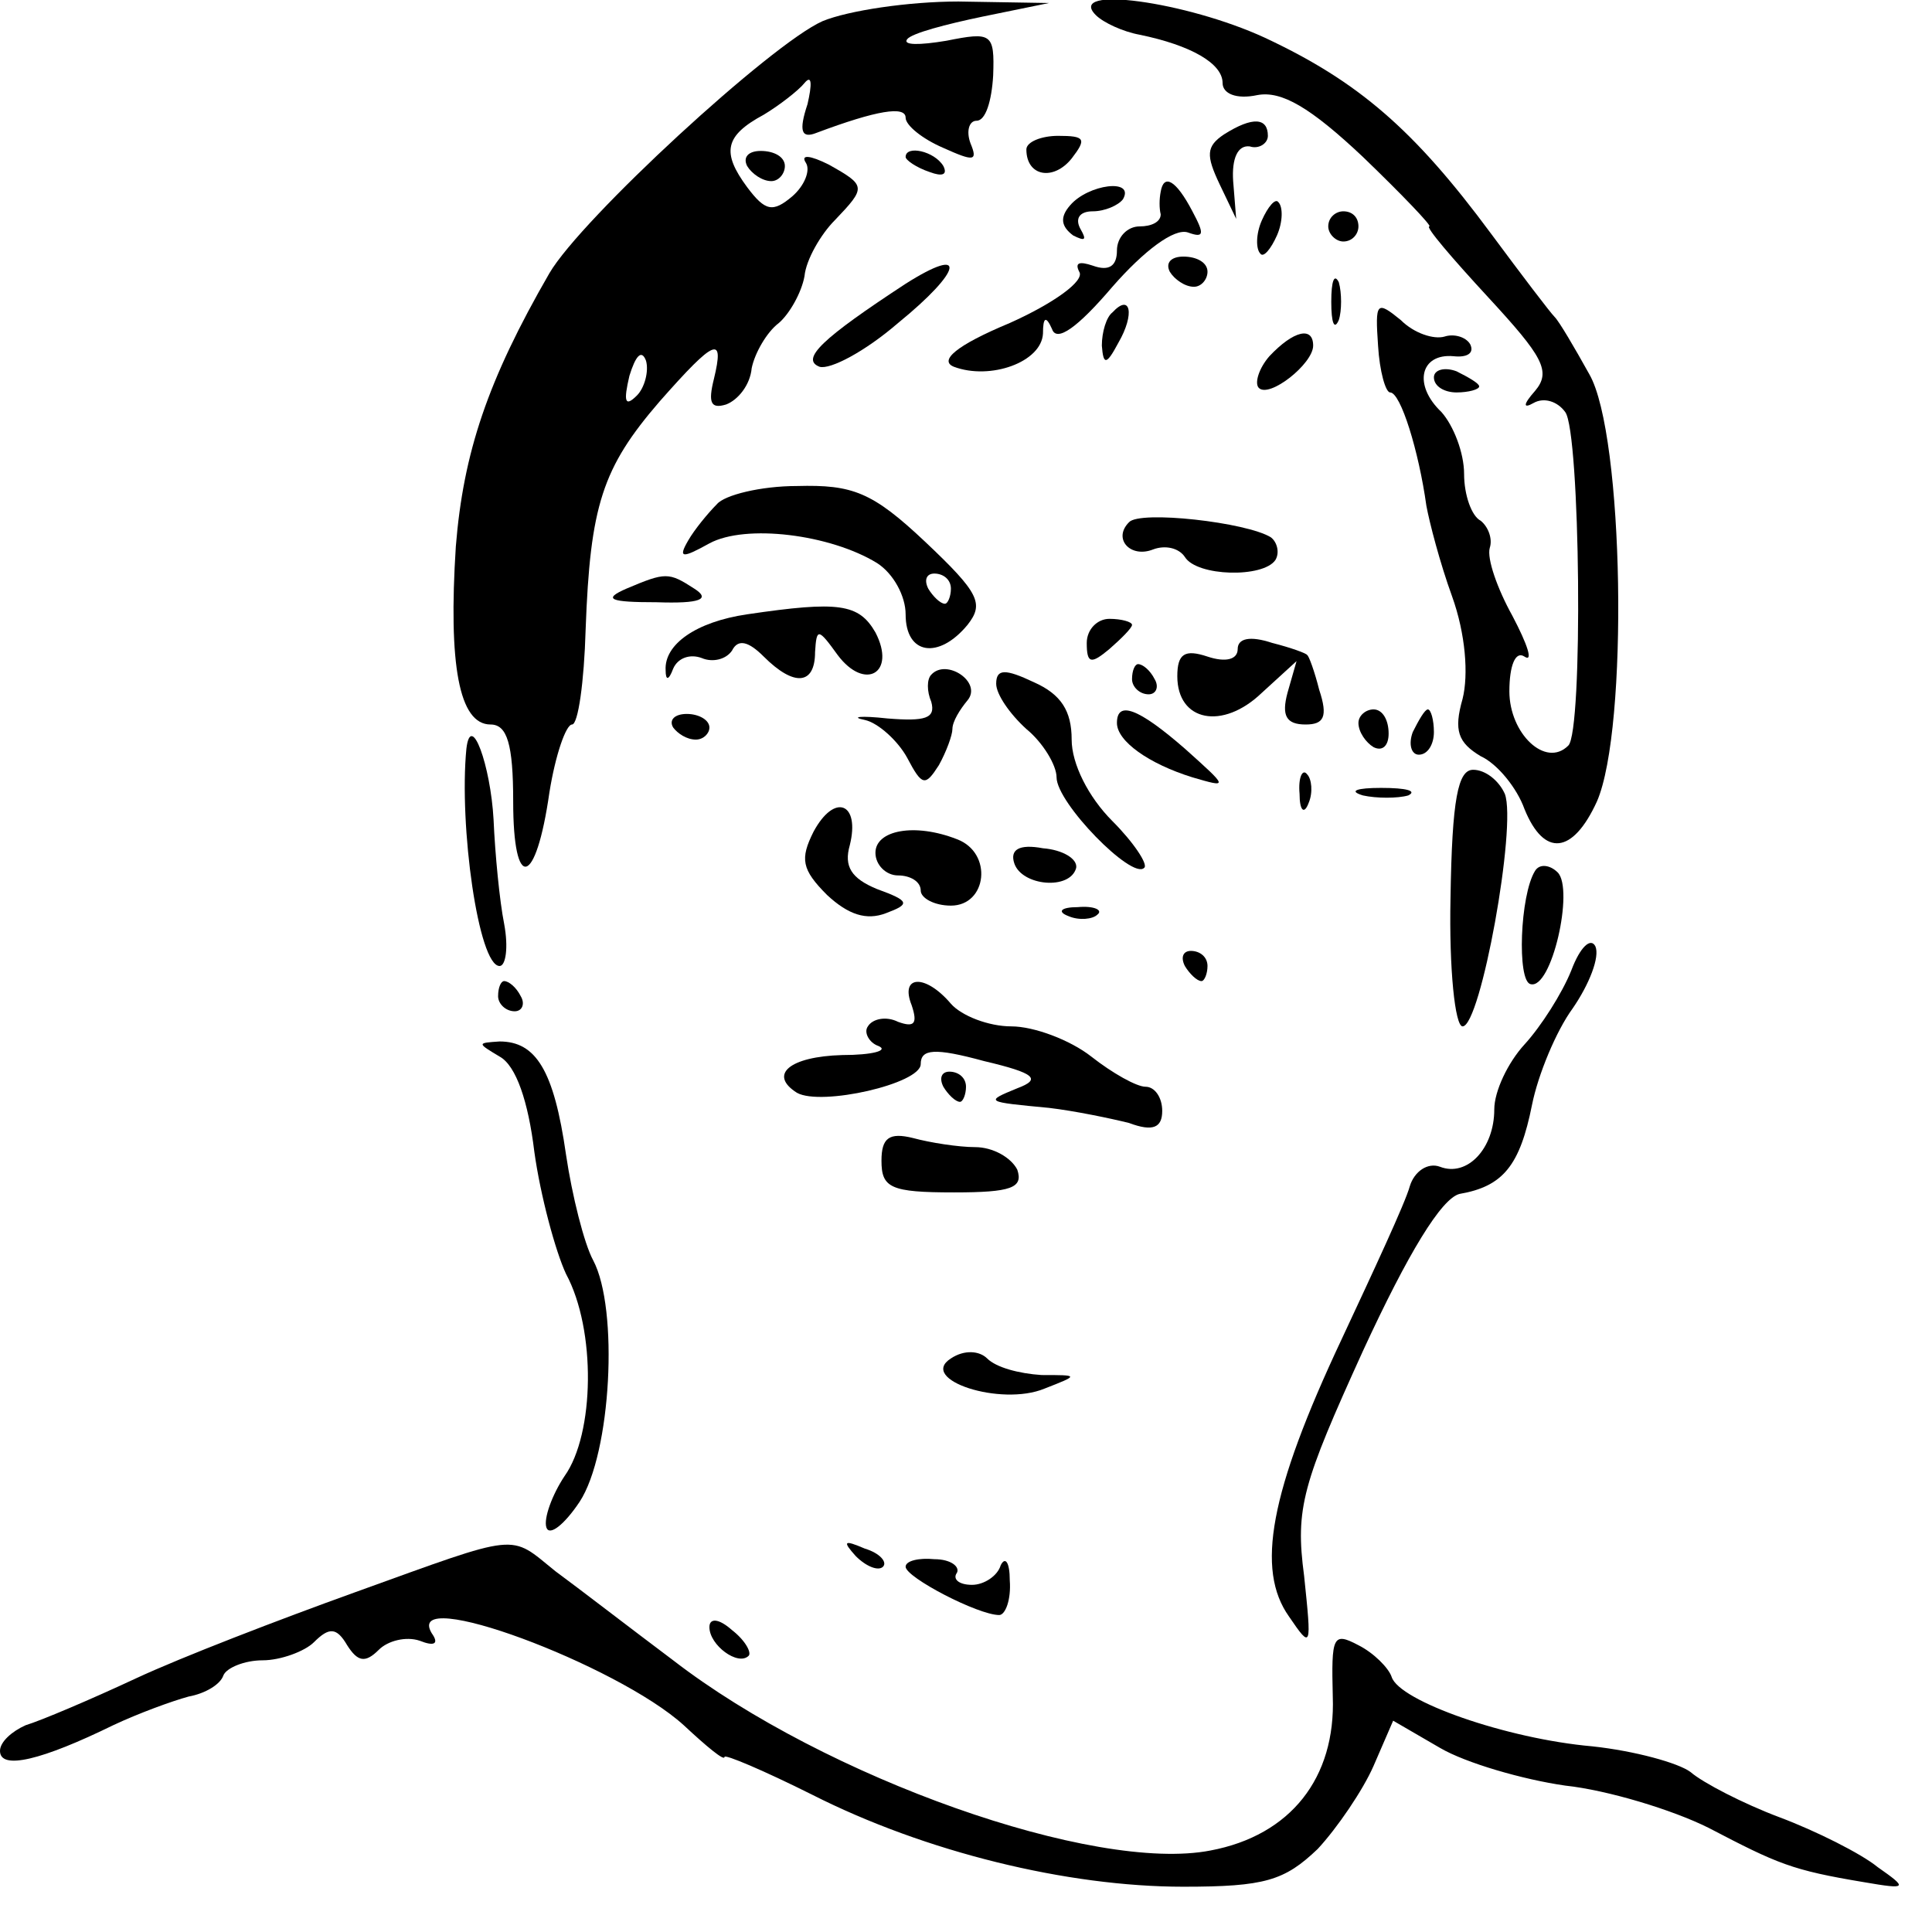 <?xml version="1.0" standalone="no"?>
<!DOCTYPE svg PUBLIC "-//W3C//DTD SVG 20010904//EN"
 "http://www.w3.org/TR/2001/REC-SVG-20010904/DTD/svg10.dtd">
<svg version="1.0" xmlns="http://www.w3.org/2000/svg"
 width="88pt" height="88pt" viewBox="0 0 128 128"
 preserveAspectRatio="xMidYMid meet">

<g transform="translate(0,128) scale(0.1,-0.1)"
fill="#000000" stroke="none">
<path d="M545 1266 c-34 -15 -160 -131 -181 -167 -41 -71 -57 -119 -62 -181
-5 -78 2 -118 23 -118 11 0 15 -13 15 -51 0 -60 15 -57 24 6 4 25 11 45 15 45
4 0 8 28 9 63 3 82 11 107 49 151 37 42 43 44 36 15 -4 -16 -2 -20 8 -17 8 3
16 13 17 24 2 10 10 24 18 30 7 6 15 20 17 31 1 11 11 28 20 37 21 22 21 23
-4 37 -12 6 -19 7 -15 1 3 -5 -1 -15 -9 -22 -13 -11 -18 -10 -30 6 -17 23 -15
34 11 48 10 6 23 16 27 21 5 6 5 -1 2 -14 -6 -18 -4 -23 6 -19 40 15 59 18 59
10 0 -5 11 -14 25 -20 20 -9 23 -9 18 3 -3 8 -1 15 4 15 6 0 10 13 11 30 1 28
-1 29 -31 23 -18 -3 -29 -3 -26 1 3 4 26 10 50 15 l44 9 -60 1 c-33 0 -73 -6
-90 -13z m-123 -248 c-8 -8 -9 -4 -5 13 4 13 8 18 11 10 2 -7 -1 -18 -6 -23z"/>
<path d="M726 1270 c5 -5 18 -11 29 -13 34 -7 55 -19 55 -32 0 -7 9 -11 23 -8
16 3 35 -8 70 -41 26 -25 46 -46 44 -46 -3 0 15 -21 39 -47 36 -39 42 -49 31
-62 -8 -9 -8 -12 -1 -8 7 4 16 1 21 -6 10 -13 12 -212 2 -221 -15 -15 -39 8
-39 36 0 17 4 27 10 23 6 -4 2 8 -8 27 -10 18 -17 38 -15 45 2 6 -1 14 -6 18
-6 3 -11 17 -11 31 0 14 -7 32 -15 41 -19 18 -14 39 8 37 9 -1 14 2 11 8 -3 5
-11 7 -17 5 -7 -2 -20 2 -29 11 -16 13 -17 12 -15 -17 1 -17 5 -31 8 -31 7 0
19 -39 24 -75 2 -11 9 -38 17 -60 9 -25 11 -52 7 -68 -6 -21 -3 -29 12 -38 11
-5 24 -21 29 -35 13 -32 32 -30 48 5 21 48 18 243 -5 283 -10 18 -20 35 -23
38 -3 3 -22 28 -42 55 -51 69 -88 101 -150 130 -52 24 -132 35 -112 15z"/>
<path d="M811 1191 c-12 -8 -12 -14 -3 -33 l11 -23 -2 25 c-1 15 3 24 11 23 6
-2 12 2 12 7 0 12 -10 13 -29 1z"/>
<path d="M680 1181 c0 -18 18 -21 30 -6 10 13 9 15 -9 15 -11 0 -21 -4 -21 -9z"/>
<path d="M495 1170 c3 -5 10 -10 16 -10 5 0 9 5 9 10 0 6 -7 10 -16 10 -8 0
-12 -4 -9 -10z"/>
<path d="M600 1176 c0 -2 7 -7 16 -10 8 -3 12 -2 9 4 -6 10 -25 14 -25 6z"/>
<path d="M709 1144 c-7 -8 -6 -14 2 -20 8 -4 9 -3 5 4 -4 7 -1 12 8 12 8 0 17
4 20 8 8 14 -23 10 -35 -4z"/>
<path d="M769 1153 c-1 -5 -1 -11 0 -15 0 -5 -6 -8 -14 -8 -8 0 -15 -7 -15
-16 0 -10 -5 -14 -16 -10 -9 3 -12 2 -9 -4 4 -6 -17 -21 -46 -34 -36 -15 -47
-25 -37 -29 24 -9 58 3 59 22 0 11 2 12 6 3 3 -9 17 1 40 28 21 24 41 39 50
36 11 -4 11 -1 3 14 -11 21 -19 25 -21 13z"/>
<path d="M836 1134 c-4 -9 -4 -19 -1 -22 2 -3 7 3 11 12 4 9 4 19 1 22 -2 3
-7 -3 -11 -12z"/>
<path d="M880 1130 c0 -5 5 -10 10 -10 6 0 10 5 10 10 0 6 -4 10 -10 10 -5 0
-10 -4 -10 -10z"/>
<path d="M600 1092 c-55 -36 -70 -50 -57 -55 7 -2 30 10 52 29 43 35 46 52 5
26z"/>
<path d="M775 1100 c3 -5 10 -10 16 -10 5 0 9 5 9 10 0 6 -7 10 -16 10 -8 0
-12 -4 -9 -10z"/>
<path d="M882 1080 c0 -14 2 -19 5 -12 2 6 2 18 0 25 -3 6 -5 1 -5 -13z"/>
<path d="M737 1073 c-4 -3 -7 -13 -7 -22 1 -13 3 -13 11 2 11 19 8 33 -4 20z"/>
<path d="M841 1044 c-7 -8 -10 -18 -7 -21 7 -7 36 16 36 28 0 13 -13 10 -29
-7z"/>
<path d="M950 1030 c0 -6 7 -10 15 -10 8 0 15 2 15 4 0 2 -7 6 -15 10 -8 3
-15 1 -15 -4z"/>
<path d="M475 946 c-6 -6 -15 -17 -19 -24 -7 -12 -4 -12 14 -2 24 13 80 6 111
-13 11 -7 19 -22 19 -34 0 -27 22 -30 41 -7 11 14 8 21 -28 55 -35 33 -48 38
-85 37 -24 0 -48 -6 -53 -12z m155 -56 c0 -5 -2 -10 -4 -10 -3 0 -8 5 -11 10
-3 6 -1 10 4 10 6 0 11 -4 11 -10z"/>
<path d="M748 934 c-11 -11 1 -24 16 -18 8 3 17 1 21 -5 8 -13 52 -14 60 -2 3
5 1 12 -3 15 -16 10 -87 18 -94 10z"/>
<path d="M415 890 c-16 -7 -11 -9 20 -9 29 -1 36 2 25 9 -17 11 -19 11 -45 0z"/>
<path d="M495 873 c-34 -5 -55 -20 -54 -37 0 -7 2 -7 5 1 3 7 11 10 19 7 7 -3
16 -1 20 5 4 8 11 6 21 -4 20 -20 34 -19 34 3 1 16 2 16 15 -2 18 -24 39 -12
25 15 -11 19 -24 21 -85 12z"/>
<path d="M720 854 c0 -14 3 -14 15 -4 8 7 15 14 15 16 0 2 -7 4 -15 4 -8 0
-15 -7 -15 -16z"/>
<path d="M820 850 c0 -7 -8 -9 -20 -5 -15 5 -20 2 -20 -13 0 -30 30 -36 56
-11 l23 21 -6 -21 c-4 -15 -1 -21 12 -21 12 0 15 5 9 23 -3 12 -7 23 -8 23 0
1 -11 5 -23 8 -15 5 -23 3 -23 -4z"/>
<path d="M617 833 c-3 -3 -3 -11 0 -18 3 -11 -4 -13 -29 -11 -18 2 -25 1 -15
-1 9 -2 22 -14 28 -25 10 -19 12 -19 21 -5 5 9 9 20 9 24 0 5 5 13 10 19 10
12 -14 28 -24 17z"/>
<path d="M660 827 c0 -7 9 -20 20 -30 11 -9 20 -24 20 -32 0 -17 50 -68 58
-60 3 2 -7 17 -21 31 -16 16 -27 38 -27 54 0 19 -7 30 -25 38 -19 9 -25 9 -25
-1z"/>
<path d="M750 830 c0 -5 5 -10 11 -10 5 0 7 5 4 10 -3 6 -8 10 -11 10 -2 0 -4
-4 -4 -10z"/>
<path d="M446 798 c3 -4 9 -8 15 -8 5 0 9 4 9 8 0 5 -7 9 -15 9 -8 0 -12 -4
-9 -9z"/>
<path d="M740 801 c0 -12 21 -27 50 -36 24 -7 24 -7 -5 19 -31 27 -45 32 -45
17z"/>
<path d="M900 801 c0 -6 5 -13 10 -16 6 -3 10 1 10 9 0 9 -4 16 -10 16 -5 0
-10 -4 -10 -9z"/>
<path d="M936 795 c-3 -8 -1 -15 4 -15 6 0 10 7 10 15 0 8 -2 15 -4 15 -2 0
-6 -7 -10 -15z"/>
<path d="M309 784 c-5 -51 8 -144 22 -144 4 0 6 12 3 28 -3 15 -6 46 -7 69 -2
36 -15 72 -18 47z"/>
<path d="M861 754 c0 -11 3 -14 6 -6 3 7 2 16 -1 19 -3 4 -6 -2 -5 -13z"/>
<path d="M961 685 c-1 -47 3 -85 8 -85 12 0 36 133 28 154 -4 9 -13 16 -21 16
-10 0 -14 -19 -15 -85z"/>
<path d="M903 753 c9 -2 23 -2 30 0 6 3 -1 5 -18 5 -16 0 -22 -2 -12 -5z"/>
<path d="M539 729 c-9 -18 -8 -25 9 -42 14 -13 26 -17 39 -12 16 6 16 8 -6 16
-17 7 -22 15 -18 29 7 28 -10 35 -24 9z"/>
<path d="M580 715 c0 -8 7 -15 15 -15 8 0 15 -4 15 -10 0 -5 9 -10 20 -10 24
0 28 35 4 44 -28 11 -54 6 -54 -9z"/>
<path d="M672 708 c5 -15 37 -18 41 -3 1 6 -9 12 -22 13 -16 3 -22 -1 -19 -10z"/>
<path d="M1017 703 c-10 -16 -12 -73 -3 -75 14 -4 29 63 18 74 -5 5 -12 6 -15
1z"/>
<path d="M708 673 c7 -3 16 -2 19 1 4 3 -2 6 -13 5 -11 0 -14 -3 -6 -6z"/>
<path d="M1041 637 c-6 -15 -20 -37 -31 -49 -11 -12 -20 -31 -20 -43 0 -26
-18 -45 -36 -38 -8 3 -17 -3 -20 -13 -3 -11 -24 -56 -45 -101 -48 -102 -57
-153 -35 -184 15 -22 15 -21 10 27 -6 45 -1 61 39 149 30 65 52 101 64 104 29
5 40 19 48 59 4 20 16 49 27 64 11 16 18 34 15 41 -3 6 -10 0 -16 -16z"/>
<path d="M785 640 c3 -5 8 -10 11 -10 2 0 4 5 4 10 0 6 -5 10 -11 10 -5 0 -7
-4 -4 -10z"/>
<path d="M330 620 c0 -5 5 -10 11 -10 5 0 7 5 4 10 -3 6 -8 10 -11 10 -2 0 -4
-4 -4 -10z"/>
<path d="M604 614 c4 -12 2 -15 -9 -11 -8 4 -17 2 -20 -3 -3 -4 1 -11 7 -13 7
-3 -4 -6 -24 -6 -35 -1 -49 -13 -30 -25 16 -9 82 6 82 19 0 10 9 11 42 2 34
-8 38 -12 22 -18 -22 -9 -21 -9 21 -13 17 -2 41 -7 53 -10 16 -6 22 -3 22 8 0
9 -5 16 -11 16 -6 0 -22 9 -36 20 -14 11 -38 20 -53 20 -15 0 -33 7 -40 15
-17 20 -34 19 -26 -1z"/>
<path d="M331 580 c11 -6 19 -30 23 -63 4 -29 14 -66 21 -81 20 -37 19 -106
-1 -134 -8 -12 -14 -28 -12 -34 2 -6 12 2 22 17 21 32 26 128 9 160 -6 11 -14
43 -18 70 -8 56 -20 75 -44 75 -15 -1 -15 -1 0 -10z"/>
<path d="M625 560 c3 -5 8 -10 11 -10 2 0 4 5 4 10 0 6 -5 10 -11 10 -5 0 -7
-4 -4 -10z"/>
<path d="M584 511 c0 -18 6 -21 48 -21 38 0 46 3 42 15 -4 8 -16 15 -28 15
-11 0 -30 3 -41 6 -16 4 -21 0 -21 -15z"/>
<path d="M630 380 c-22 -14 33 -32 62 -20 23 9 23 9 -2 9 -15 1 -30 5 -36 11
-5 5 -15 6 -24 0z"/>
<path d="M235 225 c-50 -18 -115 -43 -145 -57 -30 -14 -63 -28 -73 -31 -9 -4
-17 -11 -17 -17 0 -13 28 -6 75 17 17 8 39 16 50 19 11 2 21 8 23 14 2 5 14
10 26 10 12 0 28 6 34 12 10 10 15 10 22 -2 7 -11 12 -12 21 -3 6 6 18 9 27 6
10 -4 13 -2 8 5 -19 32 123 -21 167 -61 15 -14 27 -24 27 -21 0 2 26 -9 58
-25 75 -38 169 -61 246 -61 54 0 67 4 89 25 13 14 30 39 37 55 l13 30 31 -18
c17 -10 55 -21 83 -25 28 -3 71 -16 95 -28 46 -24 55 -28 103 -36 29 -5 29 -4
9 10 -11 9 -41 24 -65 33 -24 9 -51 23 -59 30 -8 6 -37 14 -65 17 -57 5 -128
30 -133 46 -2 6 -12 16 -22 21 -17 9 -18 6 -17 -34 2 -54 -28 -92 -81 -102
-77 -15 -255 48 -356 126 -28 21 -63 48 -78 59 -31 25 -22 26 -133 -14z"/>
<path d="M567 249 c7 -7 15 -10 18 -7 3 3 -2 9 -12 12 -14 6 -15 5 -6 -5z"/>
<path d="M600 242 c0 -7 48 -32 62 -32 4 0 8 10 7 23 0 12 -3 16 -6 10 -2 -7
-11 -13 -19 -13 -9 0 -13 4 -10 8 2 4 -4 9 -15 9 -10 1 -19 -1 -19 -5z"/>
<path d="M470 202 c0 -12 19 -26 26 -19 2 2 -2 10 -11 17 -9 8 -15 8 -15 2z"/>
</g>
</svg>
